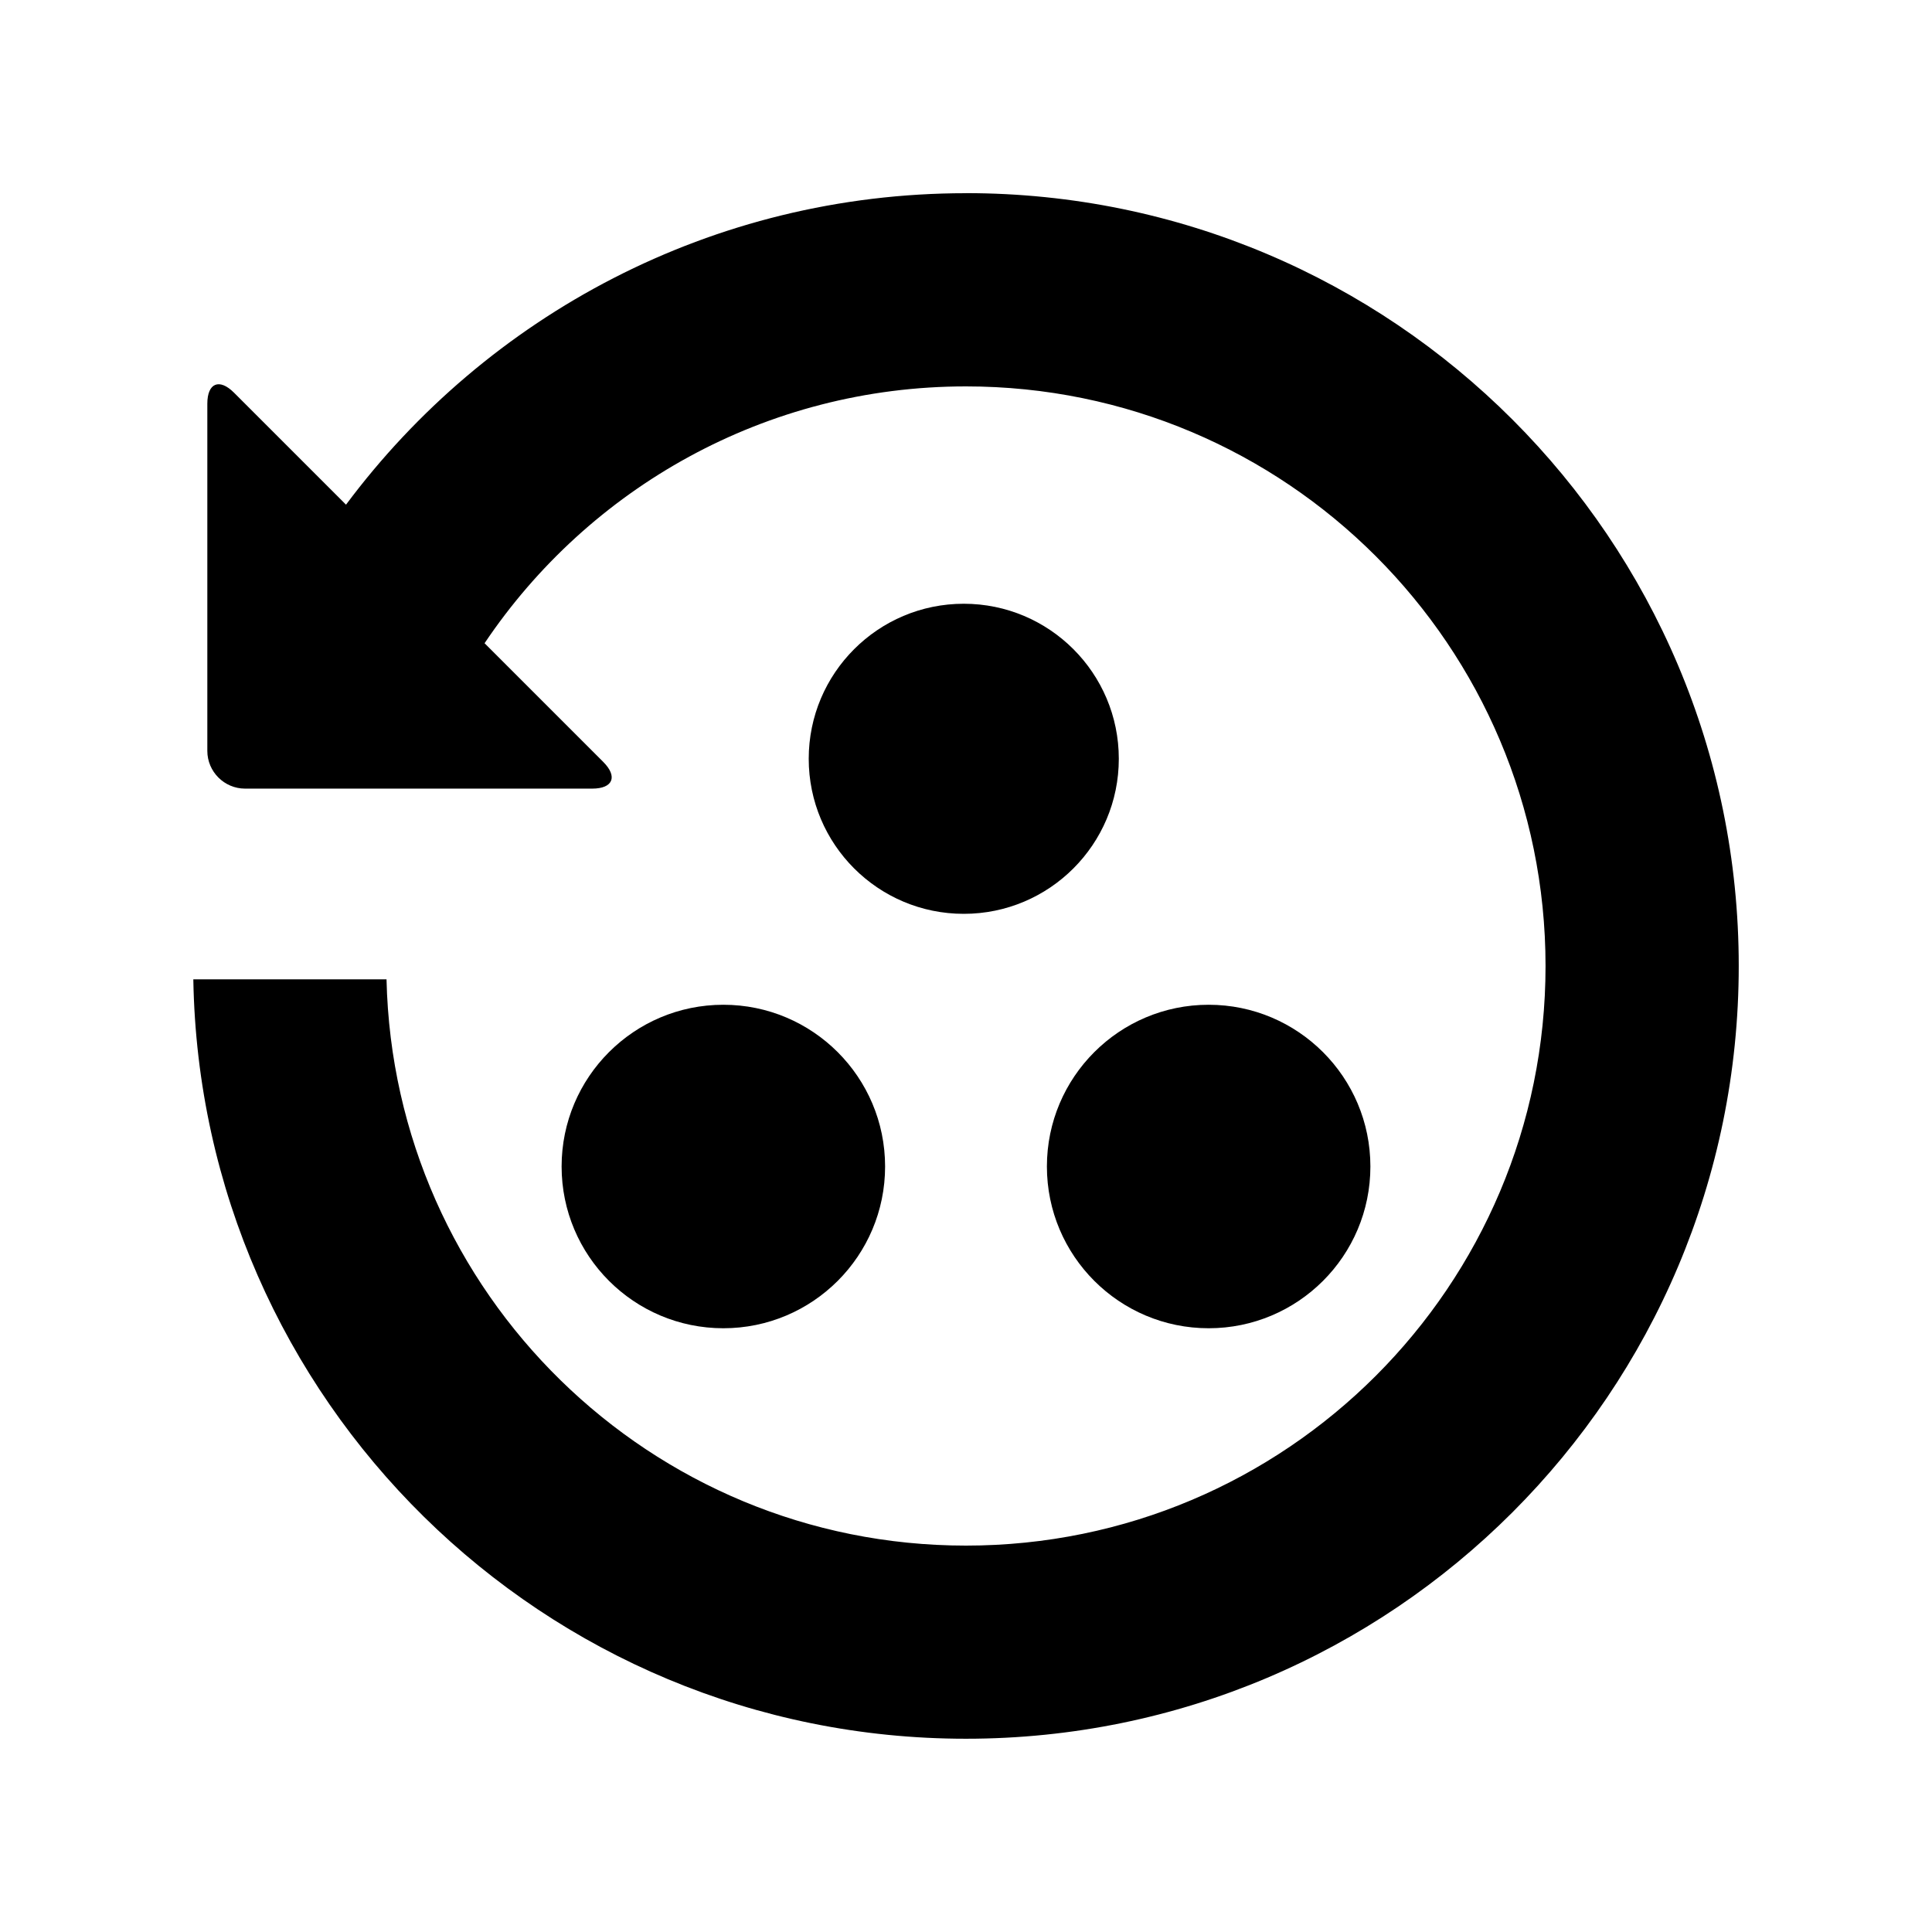 <!-- Generated by IcoMoon.io -->
<svg version="1.1" xmlns="http://www.w3.org/2000/svg" width="32" height="32" viewBox="0 0 32 32">
<title>backup-restore</title>
<path d="M14.66 19.321c0 1.48-1.2 2.679-2.679 2.679s-2.679-1.2-2.679-2.679c0-1.48 1.2-2.679 2.679-2.679s2.679 1.2 2.679 2.679zM22.698 19.321c0 1.48-1.2 2.679-2.679 2.679s-2.679-1.2-2.679-2.679c0-1.48 1.2-2.679 2.679-2.679s2.679 1.2 2.679 2.679zM18.531 12.568c0 1.418-1.15 2.568-2.568 2.568s-2.568-1.15-2.568-2.568 1.15-2.568 2.568-2.568 2.568 1.15 2.568 2.568z"></path>
<path d="M16 3.2v0c-4.205 0-7.935 2.028-10.269 5.159l-1.855-1.855c-0.243-0.243-0.442-0.161-0.442 0.183v5.75c0 0.344 0.281 0.625 0.625 0.625h5.75c0.344 0 0.426-0.199 0.183-0.442l-1.966-1.966c1.723-2.566 4.651-4.254 7.973-4.254 5.302 0 9.6 4.298 9.6 9.6s-4.298 9.6-9.6 9.6c-5.228 0-9.479-4.179-9.597-9.379h-3.2c0.118 6.967 5.802 12.578 12.797 12.578 7.069 0 12.8-5.731 12.8-12.8s-5.731-12.8-12.8-12.8v-0z"></path>
</svg>
